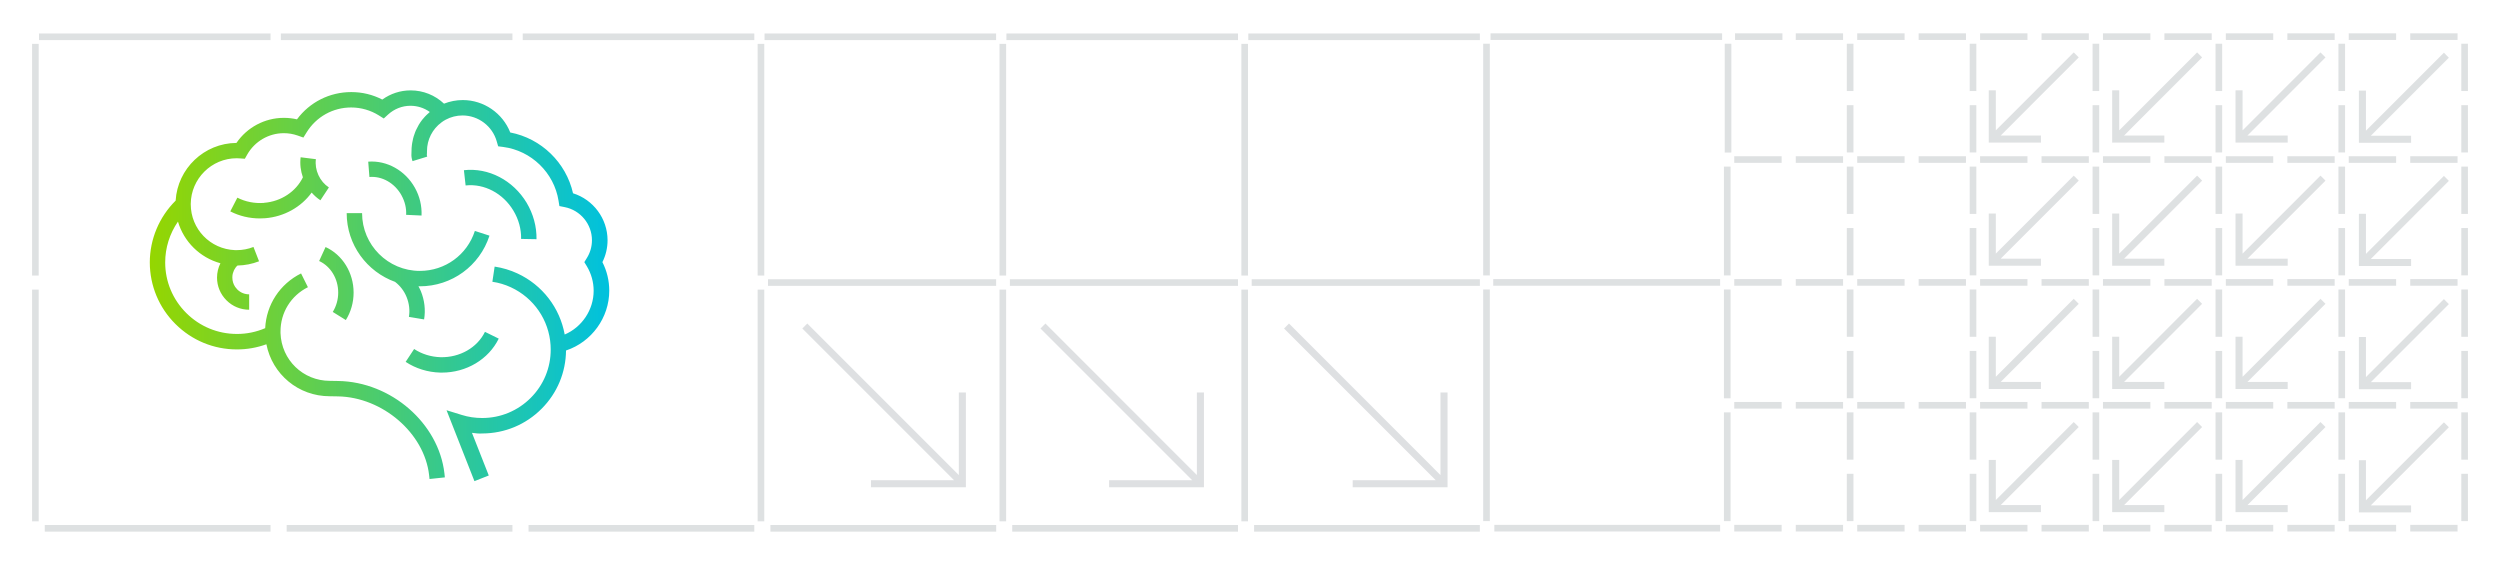 <?xml version="1.0" encoding="UTF-8"?>
<svg id="Layer_1" data-name="Layer 1" xmlns="http://www.w3.org/2000/svg" width="354" height="80" xmlns:xlink="http://www.w3.org/1999/xlink" viewBox="0 0 354 80">
  <defs>
    <style>
      .cls-1 {
        fill: url(#New_Gradient_Swatch_16);
      }

      .cls-2, .cls-3 {
        opacity: .25;
      }

      .cls-2, .cls-4 {
        fill: #7d868c;
      }
    </style>
    <linearGradient id="New_Gradient_Swatch_16" data-name="New Gradient Swatch 16" x1="21.19" y1="40.46" x2="86.24" y2="40.46" gradientUnits="userSpaceOnUse">
      <stop offset="0" stop-color="#95d600"/>
      <stop offset="1" stop-color="#00c1de"/>
    </linearGradient>
  </defs>
  <g class="cls-3">
    <rect class="cls-4" x="348.52" y="6.19" width=".94" height="6.7"/>
    <rect class="cls-4" x="341.29" y="4.72" width="6.7" height=".94"/>
    <rect class="cls-4" x="332.58" y="4.72" width="6.71" height=".94"/>
    <rect class="cls-4" x="331.12" y="6.19" width=".94" height="6.7"/>
    <rect class="cls-4" x="323.89" y="4.72" width="6.7" height=".94"/>
    <rect class="cls-4" x="313.72" y="6.19" width=".94" height="6.7"/>
    <rect class="cls-4" x="306.48" y="4.72" width="6.7" height=".94"/>
    <rect class="cls-4" x="315.18" y="4.72" width="6.71" height=".94"/>
    <rect class="cls-4" x="296.31" y="6.19" width=".94" height="6.7"/>
    <rect class="cls-4" x="289.08" y="4.72" width="6.7" height=".94"/>
    <rect class="cls-4" x="297.78" y="4.72" width="6.71" height=".94"/>
    <rect class="cls-4" x="280.38" y="4.72" width="6.71" height=".94"/>
    <rect class="cls-4" x="278.91" y="6.19" width=".94" height="6.7"/>
    <rect class="cls-4" x="271.68" y="4.72" width="6.7" height=".94"/>
    <rect class="cls-4" x="261.51" y="6.19" width=".94" height="6.7"/>
    <rect class="cls-4" x="262.98" y="4.72" width="6.71" height=".94"/>
    <rect class="cls-4" x="254.28" y="4.72" width="6.7" height=".94"/>
    <rect class="cls-4" x="245.68" y="4.72" width="6.71" height=".94"/>
    <rect class="cls-4" x="244.22" y="6.19" width=".94" height="15.41"/>
    <rect class="cls-4" x="211.06" y="4.72" width="32.79" height=".94"/>
    <rect class="cls-4" x="348.52" y="23.59" width=".94" height="6.7"/>
    <rect class="cls-4" x="341.29" y="22.12" width="6.7" height=".94"/>
    <rect class="cls-4" x="348.52" y="14.89" width=".94" height="6.7"/>
    <rect class="cls-4" x="323.89" y="22.12" width="6.7" height=".94"/>
    <rect class="cls-4" x="331.12" y="23.59" width=".94" height="6.7"/>
    <rect class="cls-4" x="331.12" y="14.89" width=".94" height="6.7"/>
    <rect class="cls-4" x="332.58" y="22.12" width="6.71" height=".94"/>
    <rect class="cls-4" x="306.48" y="22.12" width="6.7" height=".94"/>
    <rect class="cls-4" x="313.72" y="23.59" width=".94" height="6.7"/>
    <rect class="cls-4" x="313.72" y="14.89" width=".94" height="6.7"/>
    <rect class="cls-4" x="315.18" y="22.12" width="6.71" height=".94"/>
    <rect class="cls-4" x="297.78" y="22.12" width="6.71" height=".94"/>
    <rect class="cls-4" x="296.31" y="23.59" width=".94" height="6.7"/>
    <rect class="cls-4" x="289.08" y="22.12" width="6.7" height=".94"/>
    <rect class="cls-4" x="296.31" y="14.89" width=".94" height="6.7"/>
    <rect class="cls-4" x="278.91" y="14.89" width=".94" height="6.7"/>
    <rect class="cls-4" x="280.38" y="22.12" width="6.71" height=".94"/>
    <rect class="cls-4" x="271.68" y="22.12" width="6.7" height=".94"/>
    <rect class="cls-4" x="278.91" y="23.59" width=".94" height="6.7"/>
    <rect class="cls-4" x="261.51" y="14.89" width=".94" height="6.7"/>
    <rect class="cls-4" x="261.51" y="23.59" width=".94" height="6.7"/>
    <rect class="cls-4" x="254.28" y="22.12" width="6.7" height=".94"/>
    <rect class="cls-4" x="262.98" y="22.12" width="6.71" height=".94"/>
    <rect class="cls-4" x="244.11" y="23.59" width=".94" height="15.41"/>
    <rect class="cls-4" x="245.57" y="22.12" width="6.71" height=".94"/>
    <rect class="cls-4" x="348.52" y="32.29" width=".94" height="6.7"/>
    <rect class="cls-4" x="348.52" y="40.99" width=".94" height="6.7"/>
    <rect class="cls-4" x="341.29" y="39.52" width="6.7" height=".94"/>
    <rect class="cls-4" x="331.12" y="32.29" width=".94" height="6.7"/>
    <rect class="cls-4" x="331.12" y="40.99" width=".94" height="6.7"/>
    <rect class="cls-4" x="323.89" y="39.52" width="6.7" height=".94"/>
    <rect class="cls-4" x="332.58" y="39.52" width="6.71" height=".94"/>
    <rect class="cls-4" x="313.72" y="32.29" width=".94" height="6.7"/>
    <rect class="cls-4" x="306.48" y="39.52" width="6.7" height=".94"/>
    <rect class="cls-4" x="315.18" y="39.52" width="6.71" height=".94"/>
    <rect class="cls-4" x="313.72" y="40.99" width=".94" height="6.7"/>
    <rect class="cls-4" x="296.31" y="40.99" width=".94" height="6.7"/>
    <rect class="cls-4" x="296.31" y="32.29" width=".94" height="6.7"/>
    <rect class="cls-4" x="297.78" y="39.52" width="6.71" height=".94"/>
    <rect class="cls-4" x="289.08" y="39.52" width="6.7" height=".94"/>
    <rect class="cls-4" x="271.68" y="39.52" width="6.7" height=".94"/>
    <rect class="cls-4" x="278.91" y="32.29" width=".94" height="6.7"/>
    <rect class="cls-4" x="280.38" y="39.52" width="6.71" height=".94"/>
    <rect class="cls-4" x="278.91" y="40.99" width=".94" height="6.7"/>
    <rect class="cls-4" x="261.51" y="40.99" width=".94" height="6.7"/>
    <rect class="cls-4" x="261.51" y="32.29" width=".94" height="6.7"/>
    <rect class="cls-4" x="262.98" y="39.52" width="6.71" height=".94"/>
    <rect class="cls-4" x="254.28" y="39.52" width="6.7" height=".94"/>
    <rect class="cls-4" x="210.02" y="6.19" width=".94" height="32.81"/>
    <rect class="cls-4" x="210.02" y="40.99" width=".94" height="32.8"/>
    <rect class="cls-4" x="245.57" y="39.52" width="6.71" height=".94"/>
    <rect class="cls-4" x="341.29" y="56.92" width="6.7" height=".94"/>
    <rect class="cls-4" x="348.52" y="49.69" width=".94" height="6.7"/>
    <rect class="cls-4" x="348.52" y="58.39" width=".94" height="6.7"/>
    <rect class="cls-4" x="331.12" y="49.69" width=".94" height="6.7"/>
    <rect class="cls-4" x="332.58" y="56.92" width="6.71" height=".94"/>
    <rect class="cls-4" x="323.89" y="56.92" width="6.7" height=".94"/>
    <rect class="cls-4" x="331.12" y="58.39" width=".94" height="6.7"/>
    <rect class="cls-4" x="313.72" y="58.39" width=".94" height="6.7"/>
    <rect class="cls-4" x="313.72" y="49.69" width=".94" height="6.7"/>
    <rect class="cls-4" x="306.48" y="56.92" width="6.7" height=".94"/>
    <rect class="cls-4" x="315.18" y="56.92" width="6.71" height=".94"/>
    <rect class="cls-4" x="296.31" y="49.69" width=".94" height="6.7"/>
    <rect class="cls-4" x="296.31" y="58.39" width=".94" height="6.7"/>
    <rect class="cls-4" x="289.08" y="56.92" width="6.7" height=".94"/>
    <rect class="cls-4" x="297.78" y="56.92" width="6.71" height=".94"/>
    <rect class="cls-4" x="271.68" y="56.92" width="6.7" height=".94"/>
    <rect class="cls-4" x="280.38" y="56.92" width="6.71" height=".94"/>
    <rect class="cls-4" x="278.91" y="49.69" width=".94" height="6.7"/>
    <rect class="cls-4" x="278.91" y="58.39" width=".94" height="6.7"/>
    <rect class="cls-4" x="254.28" y="56.92" width="6.7" height=".94"/>
    <rect class="cls-4" x="261.51" y="49.69" width=".94" height="6.7"/>
    <rect class="cls-4" x="261.51" y="58.39" width=".94" height="6.7"/>
    <rect class="cls-4" x="262.98" y="56.92" width="6.71" height=".94"/>
    <rect class="cls-4" x="245.57" y="56.92" width="6.71" height=".94"/>
    <rect class="cls-4" x="244.11" y="58.39" width=".94" height="15.4"/>
    <rect class="cls-4" x="244.11" y="40.99" width=".94" height="15.41"/>
    <rect class="cls-4" x="341.29" y="74.32" width="6.7" height=".94"/>
    <rect class="cls-4" x="348.52" y="67.09" width=".94" height="6.7"/>
    <rect class="cls-4" x="332.58" y="74.32" width="6.71" height=".94"/>
    <rect class="cls-4" x="323.89" y="74.32" width="6.7" height=".94"/>
    <rect class="cls-4" x="331.12" y="67.09" width=".94" height="6.7"/>
    <rect class="cls-4" x="315.18" y="74.32" width="6.71" height=".94"/>
    <rect class="cls-4" x="306.48" y="74.32" width="6.7" height=".94"/>
    <rect class="cls-4" x="313.72" y="67.09" width=".94" height="6.7"/>
    <rect class="cls-4" x="297.78" y="74.32" width="6.71" height=".94"/>
    <rect class="cls-4" x="296.31" y="67.09" width=".94" height="6.7"/>
    <rect class="cls-4" x="289.08" y="74.32" width="6.7" height=".94"/>
    <rect class="cls-4" x="278.91" y="67.09" width=".94" height="6.7"/>
    <rect class="cls-4" x="271.68" y="74.32" width="6.7" height=".94"/>
    <rect class="cls-4" x="280.38" y="74.32" width="6.71" height=".94"/>
    <rect class="cls-4" x="261.51" y="67.09" width=".94" height="6.7"/>
    <rect class="cls-4" x="254.28" y="74.32" width="6.7" height=".94"/>
    <rect class="cls-4" x="262.98" y="74.32" width="6.71" height=".94"/>
    <rect class="cls-4" x="245.57" y="74.32" width="6.71" height=".94"/>
    <polygon class="cls-4" points="218.15 39.52 243.57 39.52 243.57 40.46 218.15 40.46 211.6 40.46 211.44 40.46 211.44 39.52 211.6 39.52 218.15 39.52"/>
    <rect class="cls-4" x="211.6" y="74.32" width="31.97" height=".94"/>
    <rect class="cls-4" x="176.76" y="4.74" width="32.79" height=".94"/>
    <rect class="cls-4" x="175.78" y="41.01" width=".94" height="32.81"/>
    <rect class="cls-4" x="175.78" y="6.21" width=".94" height="32.81"/>
    <polygon class="cls-4" points="183.95 39.54 209.55 39.54 209.55 40.48 183.95 40.48 177.58 40.48 177.24 40.48 177.24 39.54 177.58 39.54 183.95 39.54"/>
    <rect class="cls-4" x="177.58" y="74.34" width="31.97" height=".94"/>
    <rect class="cls-4" x="142.51" y="4.74" width="32.79" height=".94"/>
    <rect class="cls-4" x="141.53" y="41.01" width=".94" height="32.81"/>
    <rect class="cls-4" x="141.53" y="6.21" width=".94" height="32.81"/>
    <polygon class="cls-4" points="149.7 39.54 175.3 39.54 175.3 40.48 149.7 40.48 143.33 40.48 143 40.48 143 39.54 143.33 39.54 149.7 39.54"/>
    <rect class="cls-4" x="143.33" y="74.34" width="31.97" height=".94"/>
    <rect class="cls-4" x="108.26" y="4.74" width="32.79" height=".94"/>
    <rect class="cls-4" x="107.28" y="6.21" width=".94" height="32.81"/>
    <rect class="cls-4" x="107.28" y="41.01" width=".94" height="32.81"/>
    <polygon class="cls-4" points="115.45 39.54 141.05 39.54 141.05 40.48 115.45 40.48 109.09 40.48 108.75 40.48 108.75 39.54 109.09 39.54 115.45 39.54"/>
    <rect class="cls-4" x="109.09" y="74.34" width="31.97" height=".94"/>
    <rect class="cls-4" x="74.02" y="4.74" width="32.79" height=".94"/>
    <rect class="cls-4" x="74.84" y="74.34" width="31.97" height=".94"/>
    <rect class="cls-4" x="39.77" y="4.74" width="32.79" height=".94"/>
    <rect class="cls-4" x="40.59" y="74.34" width="31.97" height=".94"/>
    <rect class="cls-4" x="5.52" y="4.74" width="32.79" height=".94"/>
    <rect class="cls-4" x="4.54" y="41.01" width=".94" height="32.81"/>
    <rect class="cls-4" x="4.54" y="6.21" width=".94" height="32.81"/>
    <rect class="cls-4" x="6.34" y="74.34" width="31.97" height=".94"/>
  </g>
  <g class="cls-3">
    <polygon class="cls-4" points="294 60.11 293.64 59.76 282.61 70.8 282.61 65.13 281.61 65.13 281.61 72.52 289 72.52 289 71.52 283.3 71.52 294.35 60.47 294 60.11"/>
    <polygon class="cls-4" points="311.11 59.76 300.08 70.8 300.08 65.13 299.08 65.13 299.08 72.52 306.47 72.52 306.47 71.52 300.77 71.52 311.82 60.47 311.11 59.76"/>
    <line class="cls-4" x1="328.94" y1="60.11" x2="328.94" y2="60.11"/>
    <polygon class="cls-4" points="328.94 60.11 328.58 59.76 317.55 70.8 317.55 65.13 316.55 65.13 316.55 72.52 323.94 72.52 323.94 71.52 318.24 71.52 329.29 60.47 328.94 60.11"/>
    <polygon class="cls-4" points="346.06 59.8 335.02 70.84 335.02 65.16 334.02 65.16 334.02 72.56 341.41 72.56 341.41 71.56 335.71 71.56 346.76 60.5 346.06 59.8"/>
    <polygon class="cls-4" points="282.61 53.35 282.61 47.68 281.61 47.68 281.61 55.08 289 55.08 289 54.08 283.3 54.08 294.35 43.02 293.64 42.31 282.61 53.35"/>
    <polygon class="cls-4" points="300.08 53.35 300.08 47.68 299.08 47.68 299.08 55.08 306.47 55.08 306.47 54.08 300.77 54.08 311.82 43.02 311.11 42.31 300.08 53.35"/>
    <line class="cls-4" x1="328.94" y1="42.67" x2="328.94" y2="42.67"/>
    <polygon class="cls-4" points="328.58 42.31 317.55 53.35 317.55 47.68 316.55 47.68 316.55 55.08 323.94 55.08 323.94 54.08 318.24 54.08 329.29 43.02 328.94 42.67 328.58 42.31"/>
    <line class="cls-4" x1="346.41" y1="42.71" x2="346.41" y2="42.7"/>
    <polygon class="cls-4" points="346.06 42.35 335.02 53.39 335.02 47.72 334.02 47.72 334.02 55.11 341.41 55.11 341.41 54.11 335.71 54.11 346.76 43.06 346.41 42.71 346.06 42.35"/>
    <line class="cls-4" x1="294" y1="25.22" x2="294" y2="25.22"/>
    <polygon class="cls-4" points="293.64 24.87 282.61 35.91 282.61 30.24 281.61 30.24 281.61 37.63 289 37.63 289 36.63 283.3 36.63 294.35 25.58 294 25.22 293.64 24.87"/>
    <line class="cls-4" x1="311.47" y1="25.22" x2="311.47" y2="25.22"/>
    <polygon class="cls-4" points="311.11 24.87 300.08 35.91 300.08 30.24 299.08 30.24 299.08 37.63 306.47 37.63 306.47 36.63 300.77 36.63 311.82 25.58 311.47 25.22 311.11 24.87"/>
    <line class="cls-4" x1="328.94" y1="25.22" x2="328.94" y2="25.22"/>
    <polygon class="cls-4" points="328.58 24.87 317.55 35.91 317.55 30.24 316.55 30.24 316.55 37.63 323.94 37.63 323.94 36.63 318.24 36.63 329.29 25.58 328.94 25.22 328.58 24.87"/>
    <polygon class="cls-4" points="346.06 24.91 335.02 35.95 335.02 30.27 334.02 30.27 334.02 37.67 341.41 37.67 341.41 36.67 335.71 36.67 346.76 25.61 346.41 25.26 346.06 24.91"/>
    <polygon class="cls-4" points="282.61 18.46 282.61 12.79 281.61 12.79 281.61 20.19 289 20.19 289 19.19 283.3 19.19 294.35 8.13 293.64 7.42 282.61 18.46"/>
    <polygon class="cls-4" points="300.08 18.46 300.08 12.79 299.08 12.79 299.08 20.19 306.47 20.19 306.47 19.19 300.77 19.19 311.82 8.13 311.11 7.42 300.08 18.46"/>
    <line class="cls-4" x1="328.94" y1="7.78" x2="328.94" y2="7.78"/>
    <polygon class="cls-4" points="328.58 7.42 317.55 18.46 317.55 12.79 316.55 12.79 316.55 20.19 323.94 20.19 323.94 19.19 318.24 19.19 329.29 8.13 328.94 7.78 328.58 7.42"/>
    <line class="cls-4" x1="346.41" y1="7.82" x2="346.41" y2="7.82"/>
    <polygon class="cls-4" points="341.41 19.22 335.71 19.22 346.76 8.17 346.41 7.82 346.06 7.46 335.02 18.5 335.02 12.83 334.02 12.83 334.02 20.22 341.41 20.22 341.41 19.22"/>
  </g>
  <polygon class="cls-2" points="113.61 46.52 114.31 45.81 135.77 67.27 135.77 55.57 136.77 55.57 136.77 69 123.33 69 123.33 68 135.09 68 113.61 46.52"/>
  <polygon class="cls-2" points="147.33 46.52 148.03 45.81 169.48 67.27 169.48 55.57 170.48 55.57 170.48 69 157.05 69 157.05 68 168.81 68 147.33 46.52"/>
  <polygon class="cls-2" points="181.82 46.52 182.52 45.81 203.97 67.27 203.97 55.57 204.97 55.57 204.97 69 191.54 69 191.54 68 203.3 68 181.82 46.52"/>
  <path class="cls-1" d="M80.15,49.62c-.03,3.12-1.25,6.05-3.46,8.26-2.24,2.25-5.22,3.49-8.4,3.5-.48.04-.98-.03-1.46-.09l2.38,6.04-2.03.8-3.95-10.04,2.17.67c.92.29,1.89.43,2.87.43h.02c2.59,0,5.03-1.02,6.86-2.85s2.84-4.27,2.83-6.87c0-.2,0-.41-.02-.6-.22-3.55-2.37-6.68-5.6-8.18-.84-.39-1.73-.66-2.64-.79l.32-2.15c1.11.17,2.2.49,3.23.97,3.54,1.64,6.01,4.88,6.69,8.65,2.44-1.04,4.1-3.49,4.1-6.2,0-1.23-.34-2.43-.97-3.48l-.35-.57.35-.57c.48-.76.73-1.64.73-2.53,0-2.28-1.63-4.25-3.86-4.69l-.75-.15-.12-.75c-.63-3.97-3.85-7.1-7.84-7.62l-.71-.09-.2-.69c-.61-2.17-2.6-3.68-4.85-3.68h0c-.83,0-1.66.21-2.38.6-.2.11-.4.23-.58.37-1.29.94-2.07,2.45-2.07,4.08h0c0,.23,0,.38-.02.49,0,.13.02.19.05.29l-2.08.64c-.15-.49-.17-.71-.15-1.08,0-.08.01-.18.01-.34,0,0,0,0,0,0h0c0-.31.02-.61.06-.91.01-.09.03-.17.04-.26.03-.21.08-.42.13-.63.03-.1.05-.2.08-.29.06-.2.13-.39.2-.58.04-.09.07-.18.11-.27.1-.22.21-.43.33-.64.03-.05.05-.1.08-.15.15-.25.32-.5.5-.73.05-.06.1-.11.15-.17.14-.17.29-.34.45-.49.07-.07.15-.14.23-.21.08-.07.15-.15.23-.21-.79-.57-1.74-.88-2.74-.88h0c-1.17,0-2.29.44-3.17,1.24l-.61.56-.7-.44c-1.17-.73-2.53-1.12-3.91-1.12,0,0,0,0-.01,0-2.58,0-4.94,1.32-6.3,3.52l-.46.74-.82-.29c-.63-.22-1.29-.33-1.95-.33h-.01c-2.13,0-4.11,1.16-5.17,3.02l-.34.6-.69-.05c-.16-.01-.32,0-.47-.02-3.56,0-6.47,2.9-6.5,6.46h0v.05c0,3.51,2.75,6.36,6.26,6.5h0c.09,0,.17,0,.26,0,.81,0,1.61-.15,2.36-.45l.79,2.03c-.98.38-2,.58-3.05.6-.04.04-.08.07-.11.1-.04.05-.09.1-.13.15-.07.09-.13.18-.18.28-.03.05-.06.11-.09.17-.05.11-.09.22-.12.33-.02.05-.04.11-.05.16-.03.15-.05.31-.05.47,0,.02,0,.03,0,.05,0,.48.14.93.4,1.32.09.13.19.25.3.36.45.45,1.04.69,1.68.69h0v2.18h0s0,0,0,0c-1.21,0-2.35-.47-3.21-1.33-.86-.86-1.34-2-1.34-3.22,0-.71.17-1.4.48-2.03-2.9-.8-5.17-3.04-6.01-5.9-1.17,1.69-1.81,3.71-1.81,5.78,0,2.71,1.07,5.26,2.99,7.17,1.92,1.91,4.46,2.96,7.17,2.96h.02c1.39,0,2.72-.28,3.98-.82.16-3.32,2.08-6.26,5.08-7.75l.97,1.95c-2.4,1.19-3.89,3.6-3.88,6.28v.22c.13,3.8,3.19,6.76,6.99,6.76h.01l1.17.02c7.49.12,14.23,5.99,15.04,13.08l.06.57-2.17.23-.06-.56c-.67-5.93-6.58-11.03-12.91-11.14l-1.15-.02h-.02c-4.45,0-8.13-3.13-8.96-7.36-1.33.48-2.72.73-4.16.73h-.02c-3.29,0-6.37-1.28-8.7-3.6-2.33-2.32-3.62-5.42-3.63-8.71,0-3.29,1.33-6.45,3.66-8.76.27-4.53,4.03-8.14,8.61-8.17,1.5-2.2,4.01-3.55,6.7-3.55,0,0,.01,0,.02,0,.63,0,1.25.07,1.85.21,1.8-2.43,4.62-3.86,7.68-3.86h.02c1.53,0,3.03.36,4.38,1.06,1.17-.84,2.56-1.3,4.01-1.3h.01c1.77,0,3.45.68,4.72,1.88.84-.33,1.74-.51,2.65-.51,0,0,0,0,.01,0,2.98,0,5.65,1.86,6.72,4.59,4.39.84,7.91,4.26,8.89,8.61,2.87.9,4.88,3.58,4.89,6.64,0,1.08-.25,2.15-.73,3.11.64,1.25.97,2.63.97,4.04,0,3.84-2.51,7.26-6.09,8.46ZM48.97,45.32c.72-1.15,1.1-2.5,1.1-3.89,0-2.81-1.56-5.34-3.97-6.45l-.91,1.98c1.64.75,2.7,2.51,2.7,4.47,0,.98-.27,1.93-.77,2.74l1.85,1.15ZM56.85,27.66c.48.86.71,1.81.66,2.76l2.18.1c.06-1.36-.26-2.72-.94-3.93-1.37-2.46-3.97-3.9-6.61-3.7l.17,2.17c1.81-.15,3.58.87,4.54,2.59ZM37.39,28.73c-1.32.1-2.63-.15-3.78-.74l-1,1.94c1.28.66,2.71,1,4.18,1,.26,0,.51-.01.77-.03,2.7-.22,5.09-1.59,6.57-3.63.37.42.78.79,1.24,1.09l1.2-1.82c-.64-.42-1.15-1.02-1.48-1.74-.33-.72-.46-1.5-.36-2.26l-2.16-.27c-.12.95,0,1.92.32,2.84-.98,2.01-3.07,3.42-5.5,3.61ZM62.58,52.76c3.46,0,6.6-1.87,8.04-4.81l-1.95-.96c-1.1,2.25-3.57,3.65-6.28,3.59-1.36-.04-2.65-.44-3.75-1.16l-1.2,1.82c1.44.95,3.13,1.47,4.89,1.52.08,0,.17,0,.25,0ZM72.7,29.83c.74,1.23,1.12,2.62,1.09,4l2.18.04c.03-1.8-.46-3.58-1.4-5.16-1.92-3.19-5.4-5-8.88-4.61l.24,2.16c2.64-.29,5.3,1.11,6.77,3.57ZM55.95,39.92c.71.55,1.27,1.27,1.62,2.13.37.91.49,1.89.33,2.82l2.15.36c.23-1.34.06-2.73-.46-4.01-.1-.24-.22-.46-.34-.69.07,0,.13.01.2.01,4.51,0,8.47-2.88,9.86-7.17l-2.07-.67c-1.09,3.39-4.22,5.66-7.79,5.66-4.51,0-8.18-3.67-8.18-8.18h-2.18c0,4.49,2.87,8.3,6.87,9.74Z"/>
</svg>